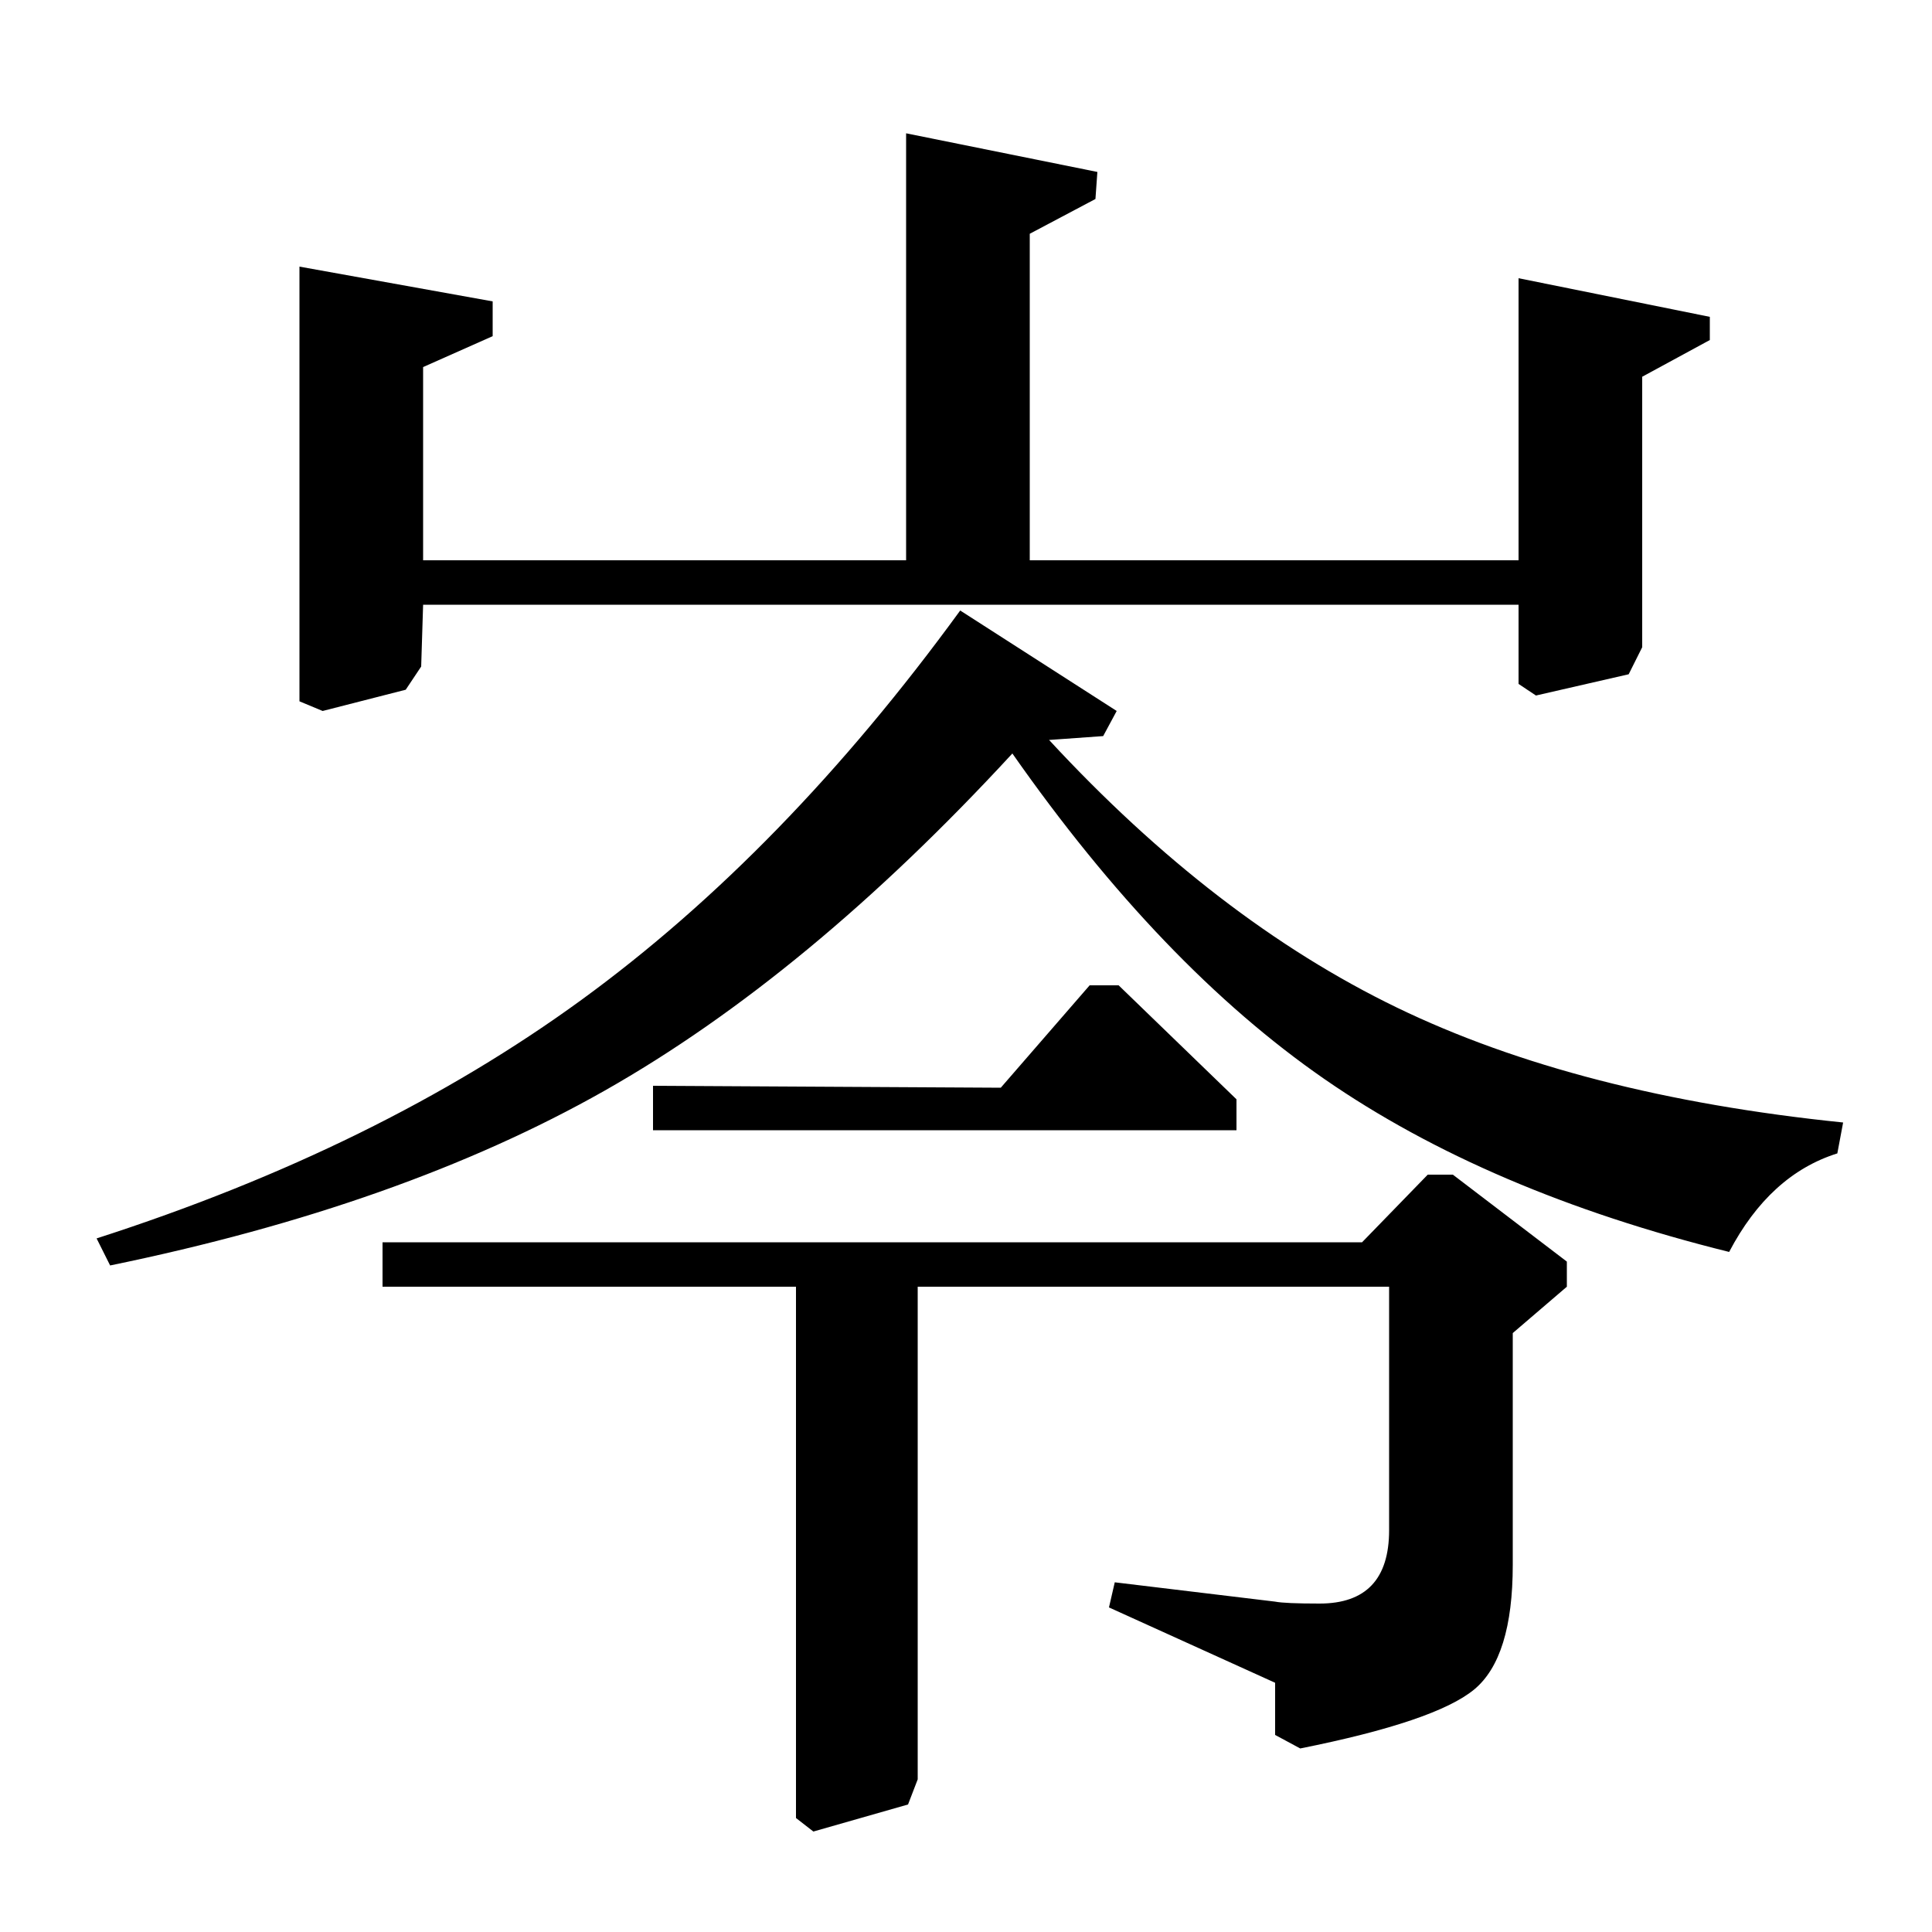 <?xml version="1.0" standalone="no"?>
<!DOCTYPE svg PUBLIC "-//W3C//DTD SVG 1.1//EN" "http://www.w3.org/Graphics/SVG/1.1/DTD/svg11.dtd" >
<svg xmlns="http://www.w3.org/2000/svg" xmlns:xlink="http://www.w3.org/1999/xlink" version="1.1" viewBox="0 -140 1000 1000">
  <g transform="matrix(1 0 0 -1 0 860)">
   <path fill="currentColor"
d="M578 632l-7 -13l-28 -2q86 -93 180 -138.5t231 -59.5l-3 -16q-35 -11 -56 -51q-125 31 -209.5 89.5t-161.5 168.5q-106 -115 -211 -174.5t-256 -90.5l-7 14q146 47 251 123.5t196 201.5zM705 357l34 35h13l59 -45v-13l-28 -24v-120q0 -48 -20 -64.5t-90 -30.5l-13 7v27
l-86 39l3 13l83 -10q5 -1 23 -1q36 0 36 38v126h-244v-255l-5 -13l-49 -14l-9 7v275h-214v23h507zM255 844v-18l-36 -16v-100h250v221l99 -20l-1 -14l-34 -18v-169h253v146l99 -20v-12l-35 -19v-140l-7 -14l-48 -11l-9 6v41h-567l-1 -32l-8 -12l-43 -11l-12 5v225zM338 415
v23l180 -1l46 53h15l61 -59v-16h-302z" />
  </g>

</svg>
